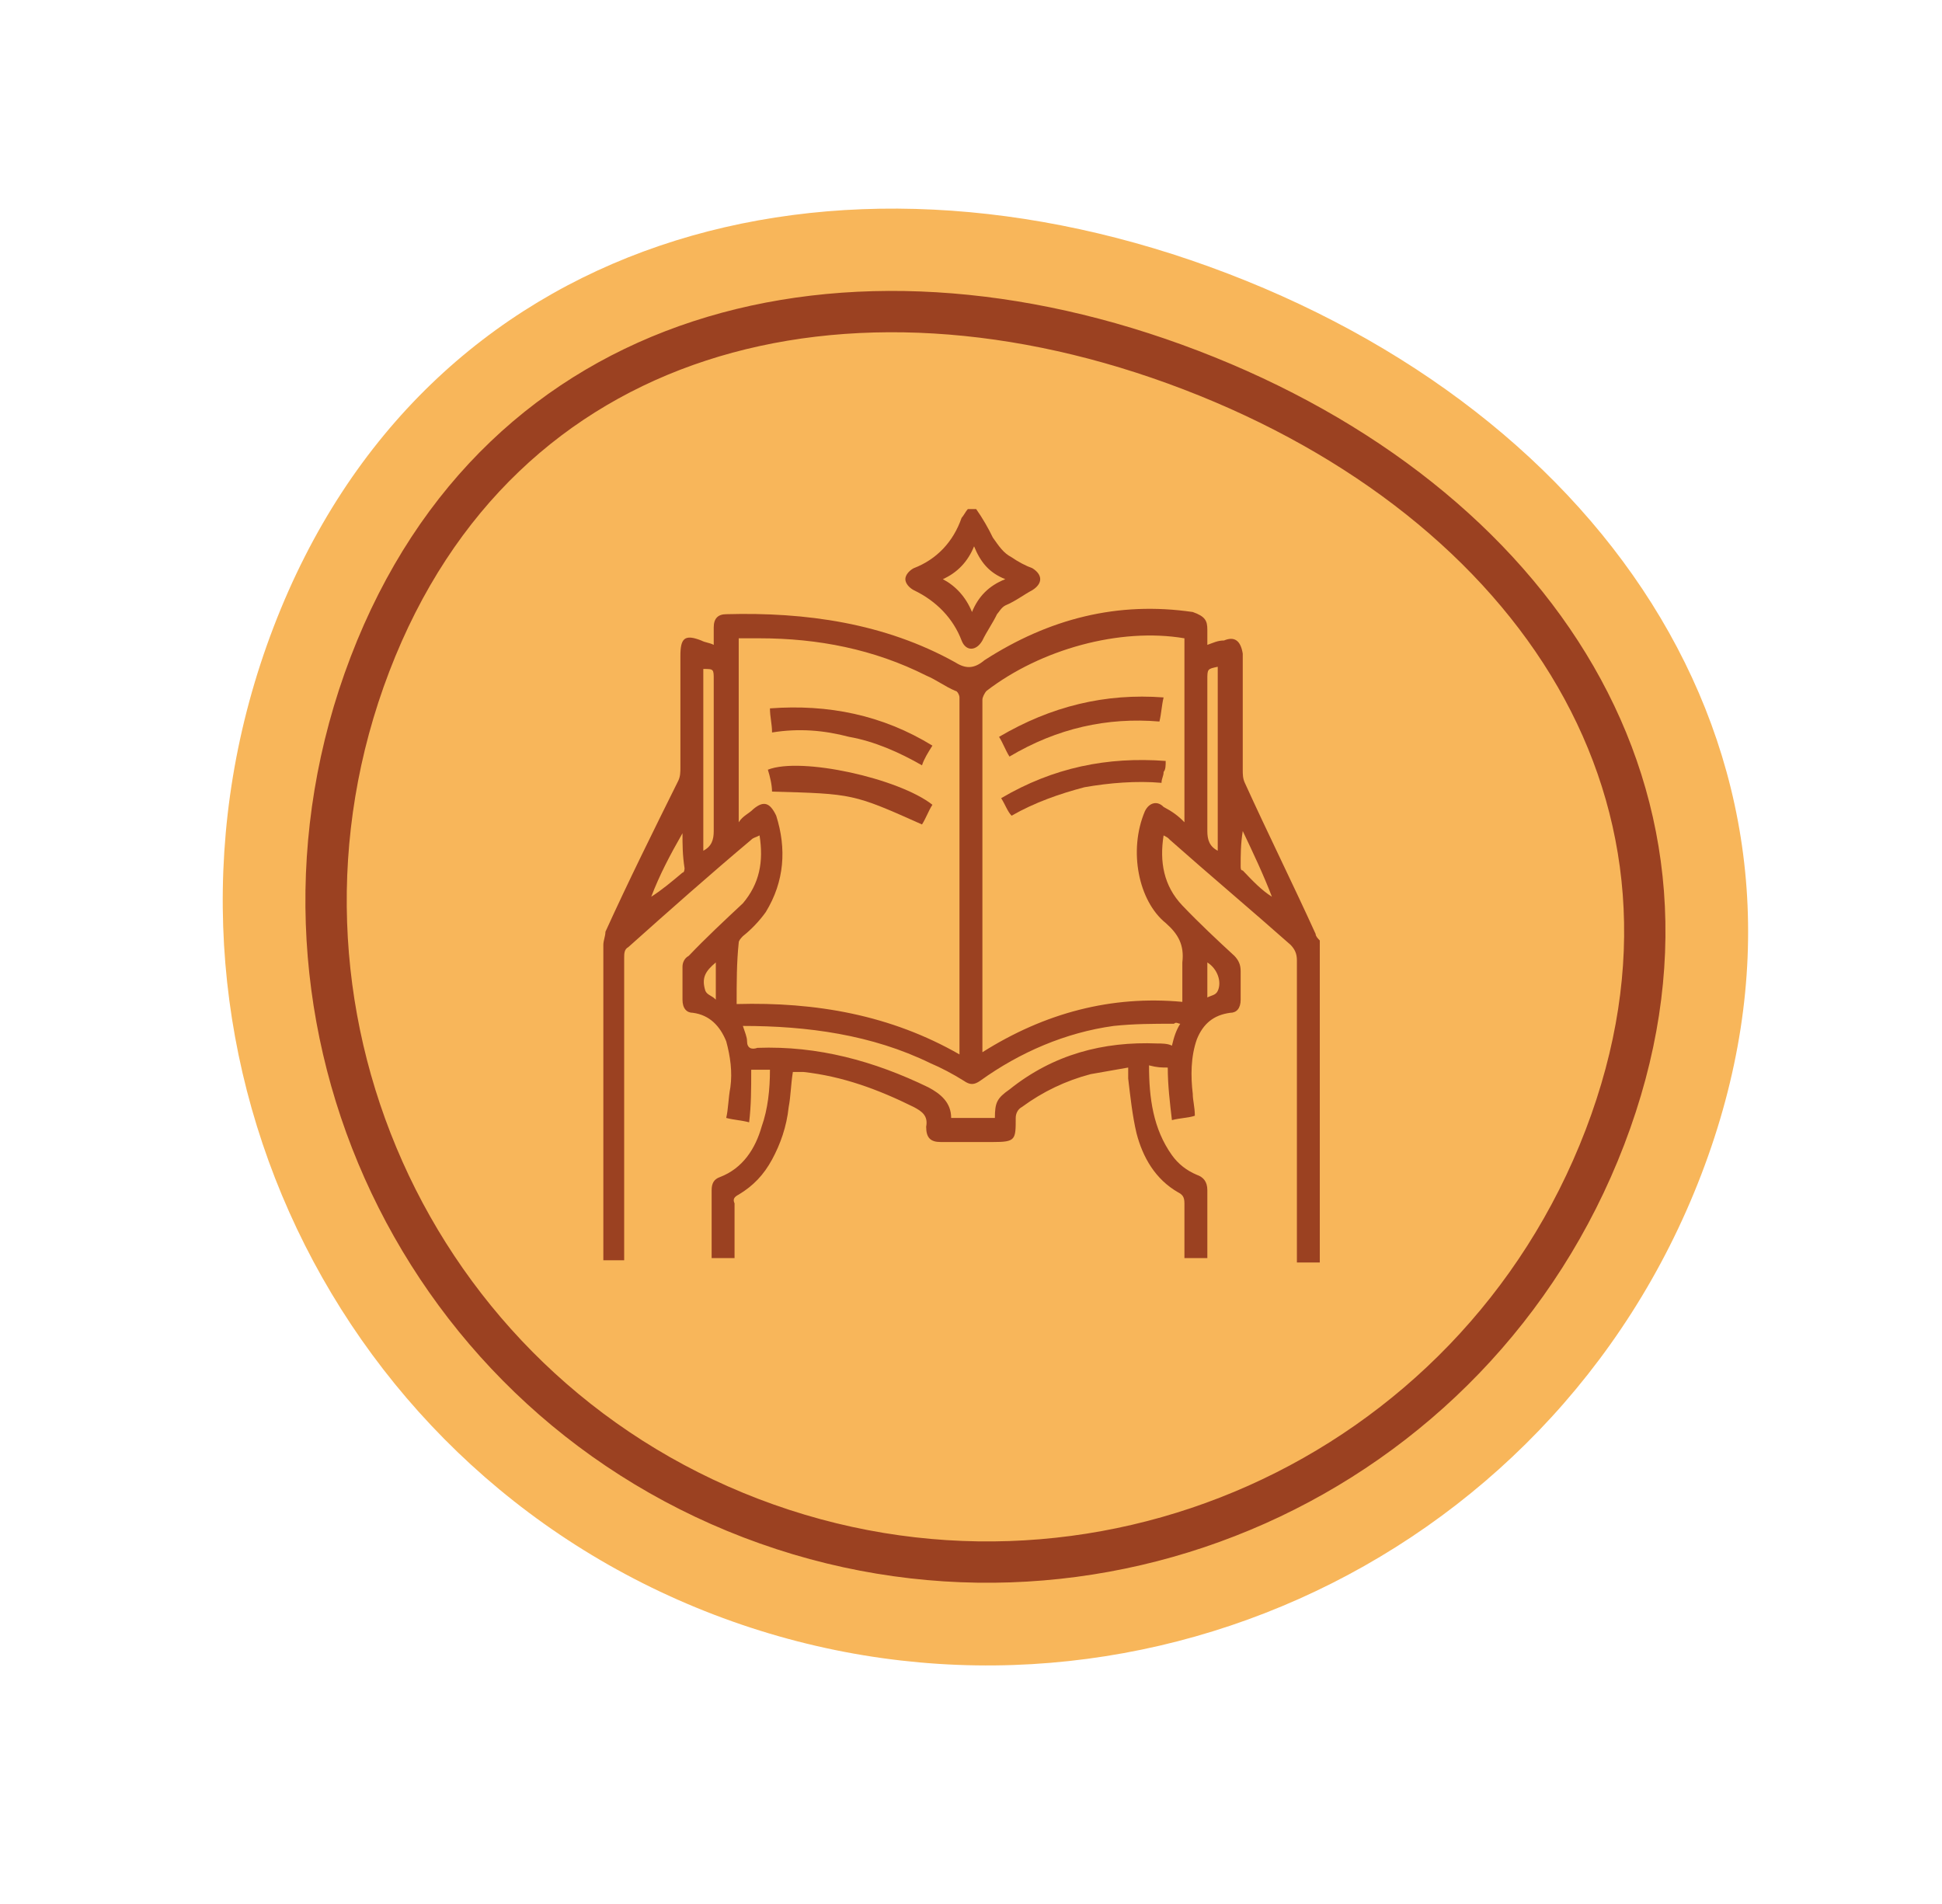 <svg xmlns="http://www.w3.org/2000/svg" width="103" height="101" viewBox="0 0 103 101" fill="none">
  <path d="M90.239 62.278C82.226 83.19 58.777 93.647 37.865 85.634C16.953 77.621 6.496 54.172 14.509 33.26C22.522 12.348 44.206 6.496 65.118 14.509C86.031 22.522 98.252 41.365 90.239 62.278Z" fill="#F8B65A"/>
  <path d="M85.122 60.317C78.192 78.403 57.911 87.447 39.825 80.517C21.739 73.587 12.695 53.307 19.625 35.221C23.082 26.2 29.407 20.598 37.102 18.083C44.826 15.559 54.014 16.122 63.157 19.626C72.301 23.13 79.513 28.849 83.572 35.889C87.616 42.902 88.578 51.296 85.122 60.317Z" stroke="#9B4121" stroke-width="2.192"/>
  <path d="M70 66.957C69.669 66.957 69.227 66.957 68.785 66.957C68.785 66.725 68.785 66.609 68.785 66.493C68.785 61.266 68.785 56.155 68.785 50.928C68.785 50.579 68.674 50.347 68.454 50.115C66.355 48.256 64.145 46.398 62.047 44.539C61.936 44.423 61.936 44.423 61.715 44.307C61.494 45.701 61.715 46.979 62.709 48.024C63.593 48.953 64.587 49.882 65.471 50.696C65.692 50.928 65.802 51.16 65.802 51.509C65.802 51.973 65.802 52.554 65.802 53.019C65.802 53.483 65.581 53.715 65.25 53.715C64.366 53.832 63.814 54.296 63.483 55.109C63.151 56.039 63.151 57.084 63.262 58.013C63.262 58.362 63.372 58.71 63.372 59.175C63.041 59.291 62.599 59.291 62.157 59.407C62.047 58.478 61.936 57.549 61.936 56.619C61.605 56.619 61.384 56.619 60.942 56.503C60.942 58.245 61.163 59.872 62.157 61.266C62.488 61.73 62.93 62.079 63.483 62.311C63.814 62.427 64.035 62.659 64.035 63.124C64.035 64.286 64.035 65.447 64.035 66.725C63.593 66.725 63.262 66.725 62.82 66.725C62.82 65.796 62.82 64.75 62.82 63.821C62.82 63.472 62.709 63.356 62.488 63.24C61.273 62.543 60.611 61.382 60.279 60.104C60.058 59.175 59.948 58.129 59.837 57.2C59.837 57.084 59.837 56.852 59.837 56.619C59.174 56.736 58.512 56.852 57.849 56.968C56.523 57.316 55.308 57.897 54.203 58.71C53.983 58.826 53.872 59.059 53.872 59.291C53.872 60.453 53.872 60.569 52.657 60.569C51.773 60.569 50.779 60.569 49.895 60.569C49.343 60.569 49.122 60.336 49.122 59.756C49.233 59.175 48.901 58.943 48.459 58.71C46.581 57.781 44.703 57.084 42.605 56.852C42.384 56.852 42.273 56.852 42.052 56.852C41.942 57.549 41.942 58.129 41.831 58.71C41.721 59.756 41.389 60.685 40.948 61.498C40.506 62.311 39.953 62.892 39.18 63.356C38.959 63.472 38.849 63.589 38.959 63.821C38.959 64.634 38.959 65.447 38.959 66.26C38.959 66.376 38.959 66.493 38.959 66.725C38.517 66.725 38.186 66.725 37.744 66.725C37.744 66.26 37.744 65.796 37.744 65.331C37.744 64.634 37.744 63.821 37.744 63.124C37.744 62.776 37.855 62.543 38.186 62.427C39.401 61.962 40.064 60.917 40.395 59.756C40.727 58.826 40.837 57.781 40.837 56.736C40.506 56.736 40.174 56.736 39.843 56.736C39.843 57.781 39.843 58.594 39.733 59.523C39.291 59.407 38.959 59.407 38.517 59.291C38.628 58.826 38.628 58.245 38.738 57.665C38.849 56.852 38.738 56.039 38.517 55.225C38.186 54.412 37.634 53.832 36.75 53.715C36.419 53.715 36.198 53.483 36.198 53.019C36.198 52.438 36.198 51.857 36.198 51.276C36.198 51.044 36.308 50.812 36.529 50.696C37.413 49.766 38.407 48.837 39.401 47.908C40.285 46.862 40.506 45.701 40.285 44.307C40.064 44.423 39.953 44.423 39.843 44.539C37.634 46.398 35.535 48.256 33.326 50.231C33.105 50.347 33.105 50.579 33.105 50.812C33.105 56.039 33.105 61.266 33.105 66.376C33.105 66.493 33.105 66.725 33.105 66.841C32.663 66.841 32.331 66.841 32 66.841C32 66.725 32 66.609 32 66.376C32 60.917 32 55.574 32 50.115C32 49.882 32.111 49.65 32.111 49.418C33.326 46.746 34.651 44.075 35.977 41.403C36.087 41.171 36.087 40.938 36.087 40.706C36.087 38.732 36.087 36.757 36.087 34.782C36.087 33.853 36.308 33.621 37.192 33.969C37.413 34.085 37.634 34.085 37.855 34.202C37.855 33.853 37.855 33.621 37.855 33.272C37.855 32.808 38.076 32.575 38.517 32.575C42.715 32.459 46.913 33.04 50.669 35.131C51.221 35.479 51.663 35.479 52.215 35.015C55.639 32.808 59.285 31.878 63.262 32.459C63.924 32.692 64.035 32.924 64.035 33.389C64.035 33.621 64.035 33.969 64.035 34.202C64.366 34.085 64.587 33.969 64.919 33.969C65.471 33.737 65.802 33.969 65.913 34.666C65.913 36.757 65.913 38.732 65.913 40.822C65.913 41.055 65.913 41.287 66.023 41.519C67.238 44.191 68.564 46.862 69.779 49.534C69.779 49.65 69.889 49.766 70 49.882C70 55.574 70 61.266 70 66.957ZM39.07 53.251C43.267 53.135 47.244 53.832 50.889 55.922C50.889 55.806 50.889 55.806 50.889 55.806C50.889 49.534 50.889 43.262 50.889 36.989C50.889 36.873 50.779 36.641 50.669 36.641C50.116 36.408 49.674 36.06 49.122 35.828C46.361 34.434 43.378 33.853 40.285 33.853C39.953 33.853 39.512 33.853 39.18 33.853C39.18 37.105 39.18 40.358 39.18 43.61C39.401 43.262 39.733 43.145 39.953 42.913C40.506 42.449 40.837 42.565 41.169 43.262C41.721 45.004 41.611 46.746 40.616 48.372C40.285 48.837 39.843 49.302 39.401 49.65C39.291 49.766 39.18 49.882 39.18 49.999C39.07 51.044 39.07 52.089 39.07 53.251ZM62.82 43.61C62.82 40.242 62.82 37.105 62.82 33.853C59.395 33.272 55.198 34.434 52.326 36.641C52.215 36.757 52.105 36.989 52.105 37.105C52.105 43.262 52.105 49.302 52.105 55.458C52.105 55.574 52.105 55.69 52.105 55.806C55.419 53.715 58.953 52.786 62.709 53.135V53.019C62.709 52.322 62.709 51.741 62.709 51.044C62.82 50.115 62.488 49.534 61.826 48.953C60.389 47.792 59.837 45.12 60.721 43.029C60.942 42.565 61.384 42.449 61.715 42.797C62.157 43.029 62.488 43.262 62.82 43.61ZM39.401 54.412C39.512 54.761 39.622 54.993 39.622 55.225C39.622 55.574 39.843 55.69 40.174 55.574C43.378 55.458 46.361 56.271 49.233 57.665C49.895 58.013 50.448 58.478 50.448 59.291C51.221 59.291 51.994 59.291 52.767 59.291C52.767 58.478 52.878 58.245 53.541 57.781C55.861 55.922 58.512 55.225 61.384 55.342C61.605 55.342 61.936 55.342 62.157 55.458C62.267 54.993 62.378 54.645 62.599 54.296C62.488 54.296 62.378 54.18 62.267 54.296C61.163 54.296 60.169 54.296 59.064 54.412C56.523 54.761 54.093 55.806 51.994 57.316C51.663 57.549 51.442 57.549 51.111 57.316C50.558 56.968 49.895 56.619 49.343 56.387C46.25 54.877 42.826 54.412 39.401 54.412ZM64.587 45.12C64.587 41.868 64.587 38.615 64.587 35.363C64.035 35.479 64.035 35.479 64.035 36.06C64.035 38.732 64.035 41.403 64.035 44.075C64.035 44.539 64.145 44.888 64.587 45.12ZM37.302 45.12C37.744 44.888 37.855 44.539 37.855 44.075C37.855 41.403 37.855 38.732 37.855 36.06C37.855 35.479 37.855 35.479 37.302 35.479C37.302 38.615 37.302 41.868 37.302 45.12ZM36.198 44.191C36.087 44.191 36.087 44.191 36.198 44.191C35.535 45.352 34.983 46.398 34.541 47.559C35.093 47.211 35.645 46.746 36.198 46.282C36.308 46.282 36.308 46.049 36.308 46.049C36.198 45.352 36.198 44.772 36.198 44.191ZM67.459 47.559C67.017 46.398 66.465 45.236 65.913 44.075C65.802 44.772 65.802 45.352 65.802 45.933C65.802 46.049 65.802 46.166 65.913 46.166C66.465 46.746 66.907 47.211 67.459 47.559ZM37.965 51.044C37.413 51.509 37.192 51.857 37.413 52.554C37.523 52.786 37.744 52.786 37.965 53.019C37.965 52.322 37.965 51.741 37.965 51.044ZM64.035 52.902C64.256 52.786 64.477 52.786 64.587 52.554C64.808 52.089 64.587 51.392 64.035 51.044C64.035 51.741 64.035 52.322 64.035 52.902Z" fill="#9B4121"/>
  <path d="M51.774 27C52.105 27.465 52.437 28.045 52.658 28.51C52.989 28.975 53.21 29.323 53.652 29.555C53.983 29.788 54.425 30.02 54.756 30.136C55.309 30.485 55.309 30.949 54.756 31.298C54.315 31.53 53.873 31.878 53.32 32.111C53.099 32.227 52.989 32.459 52.879 32.575C52.658 33.04 52.326 33.505 52.105 33.969C51.774 34.55 51.222 34.55 51.001 33.969C50.559 32.808 49.675 31.878 48.46 31.298C48.239 31.182 48.018 30.949 48.018 30.717C48.018 30.485 48.239 30.252 48.46 30.136C49.675 29.672 50.559 28.742 51.001 27.465C51.111 27.349 51.222 27.116 51.332 27C51.553 27 51.663 27 51.774 27ZM51.553 32.459C51.884 31.646 52.437 31.065 53.32 30.717C52.437 30.369 51.995 29.788 51.663 28.975C51.332 29.788 50.78 30.369 50.006 30.717C50.669 31.065 51.222 31.646 51.553 32.459Z" fill="#9B4121"/>
  <path d="M49.454 39.545C49.233 39.893 49.012 40.242 48.901 40.59C47.686 39.893 46.361 39.312 45.035 39.08C43.709 38.732 42.384 38.615 40.948 38.848C40.948 38.383 40.837 38.035 40.837 37.57C43.93 37.338 46.803 37.919 49.454 39.545Z" fill="#9B4121"/>
  <path d="M49.453 42.681C49.232 43.029 49.121 43.378 48.901 43.726C45.255 42.1 45.255 42.1 40.947 41.984C40.947 41.635 40.837 41.171 40.726 40.822C42.493 40.125 47.685 41.287 49.453 42.681Z" fill="#9B4121"/>
  <path d="M53.1 42.332C55.861 40.706 58.733 40.125 61.826 40.358C61.826 40.59 61.826 40.822 61.716 40.938C61.716 41.171 61.605 41.287 61.605 41.519C60.28 41.403 58.844 41.519 57.518 41.752C56.193 42.1 54.867 42.565 53.652 43.262C53.431 43.029 53.321 42.681 53.1 42.332Z" fill="#9B4121"/>
  <path d="M61.715 36.989C61.605 37.454 61.605 37.802 61.494 38.267C58.733 38.035 56.081 38.615 53.541 40.126C53.32 39.777 53.209 39.429 52.988 39.08C55.75 37.454 58.622 36.757 61.715 36.989Z" fill="#9B4121"/>
</svg>